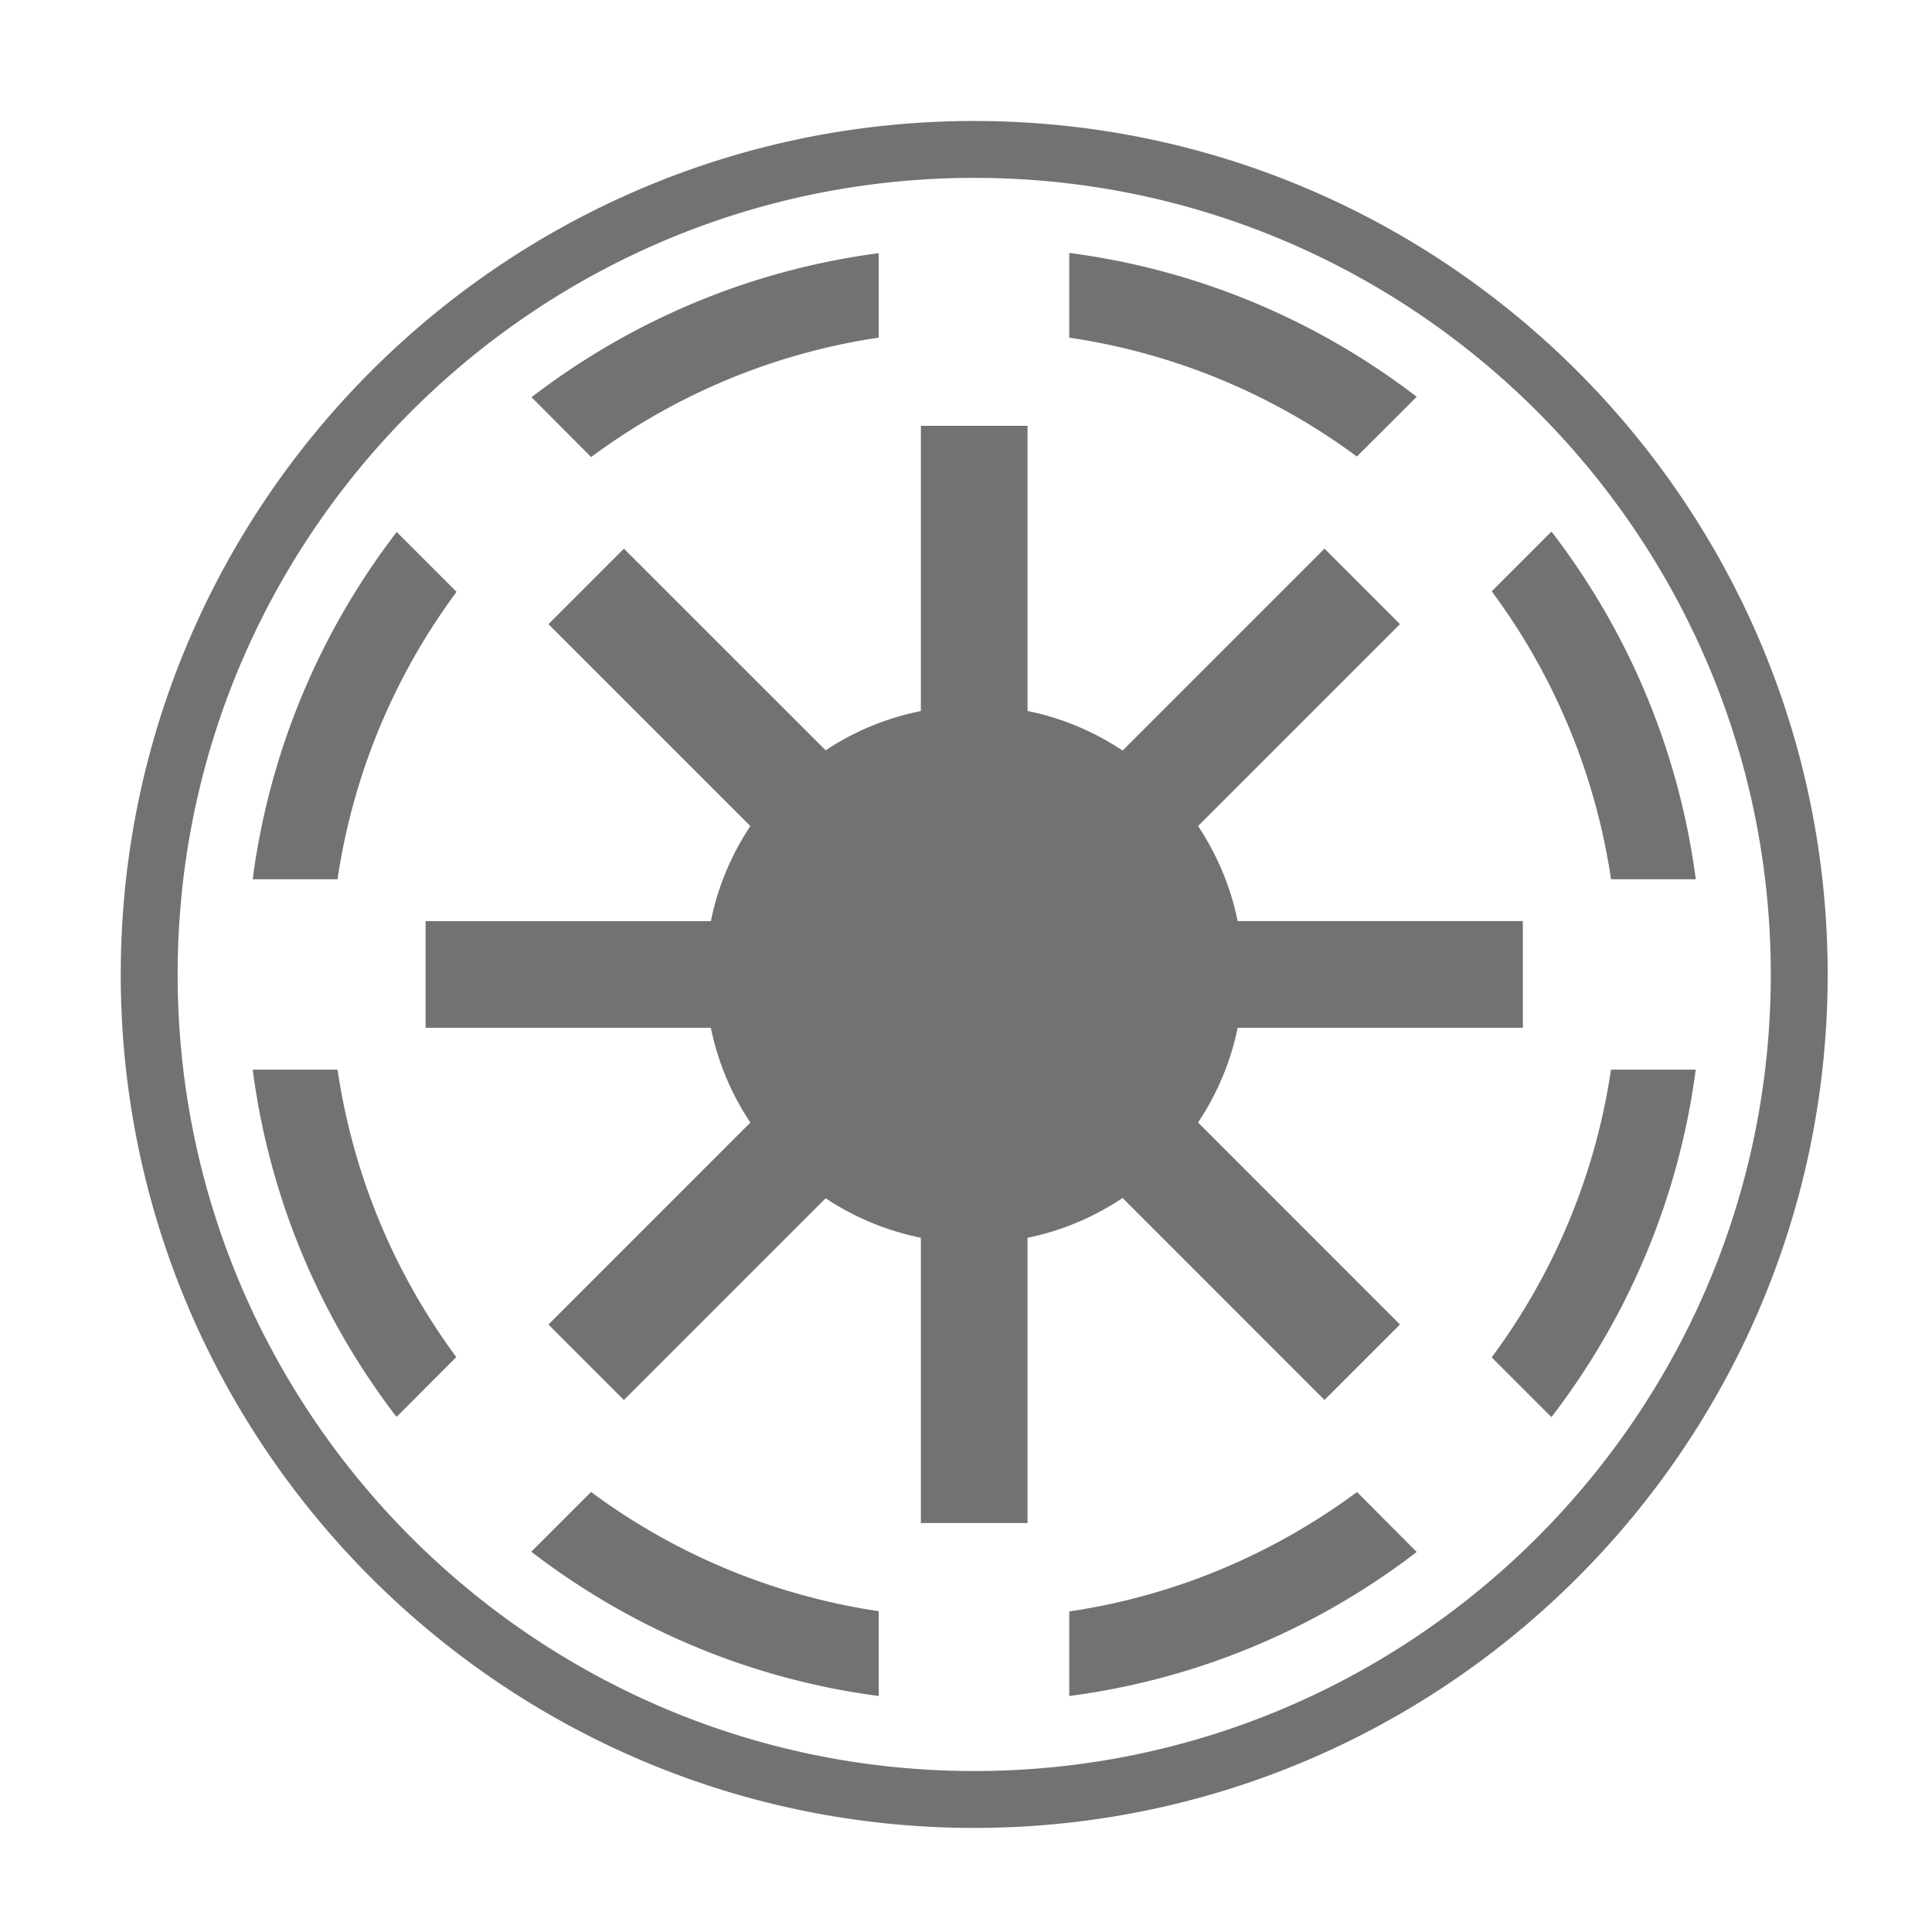 ﻿<?xml version='1.0' encoding='UTF-8'?>
<svg viewBox="-2 -1.548 32 32" xmlns="http://www.w3.org/2000/svg">
  <g transform="matrix(0.057, 0, 0, 0.057, 0, 0)">
    <path d="M248, 504C111.25, 504 0, 392.75 0, 256C0, 119.25 111.25, 8 248, 8C384.75, 8 496, 119.25 496, 256C496, 392.75 384.75, 504 248, 504zM248, 24.53C120.37, 24.53 16.53, 128.37 16.53, 256C16.53, 383.63 120.37, 487.47 248, 487.47C375.63, 487.47 479.47, 383.63 479.47, 256C479.47, 128.37 375.63, 24.53 248, 24.53zM275.62, 46.34L275.62, 70.96A185.933 185.933 0 0 1 359.19, 105.5L376.58, 88.14C347.83, 66.08 313.28, 51.25 275.62, 46.34zM220.25, 46.41C182.61, 51.35 148.09, 66.21 119.37, 88.26L136.65, 105.62L136.73, 105.62C160.8, 87.78 189.28, 75.56 220.25, 70.95L220.25, 46.41zM232.5, 96.58L232.5, 179.45C222.46, 181.48 213.08, 185.39 204.83, 190.87L146.21, 132.28L124.28, 154.21L182.95, 212.88C177.48, 221.11 173.5, 230.47 171.48, 240.5L88.58, 240.5L88.58, 271.5L171.48, 271.5C173.5, 281.52 177.49, 290.81 182.95, 299.04L124.28, 357.73L146.21, 379.66L204.83, 321.04A77.873 77.873 0 0 0 232.5, 332.51L232.5, 415.41L263.5, 415.41L263.5, 332.51C273.55, 330.48 282.87, 326.45 291.12, 320.96L349.79, 379.65L371.72, 357.72L313.05, 299.03C318.51, 290.8 322.52, 281.51 324.55, 271.49L407.42, 271.49L407.42, 240.49L324.55, 240.49C322.53, 230.47 318.52, 221.11 313.05, 212.87L371.72, 154.2L349.79, 132.27L291.12, 190.94C282.87, 185.45 273.55, 181.47 263.5, 179.44L263.5, 96.58L232.5, 96.58zM415.74, 127.3L398.38, 144.66A186.337 186.337 0 0 1 433.05, 228.33L457.67, 228.33C452.72, 190.64 437.84, 156.04 415.74, 127.3zM80.19, 127.43C58.13, 156.15 43.28, 190.69 38.34, 228.34L62.99, 228.34C67.59, 197.38 79.75, 168.89 97.58, 144.82L80.19, 127.43zM38.34, 283.67C43.26, 321.31 58.09, 355.85 80.14, 384.57L97.5, 367.18C79.69, 343.11 67.58, 314.61 62.99, 283.66L38.34, 283.66zM433.04, 283.67C428.43, 314.66 416.24, 343.17 398.37, 367.27L415.73, 384.63C437.81, 355.89 452.71, 321.34 457.66, 283.67L433.04, 283.67zM136.66, 406.38L119.3, 423.74C148.03, 445.83 182.6, 460.72 220.26, 465.67L220.26, 441.03C189.27, 436.4 160.73, 424.24 136.66, 406.38zM359.19, 406.43C335.1, 424.27 306.61, 436.51 275.62, 441.1L275.62, 465.67C313.29, 460.75 347.83, 445.88 376.58, 423.82L359.27, 406.43L359.19, 406.43z" fill="#727272" fill-opacity="1" class="Black" />
  </g>
</svg>